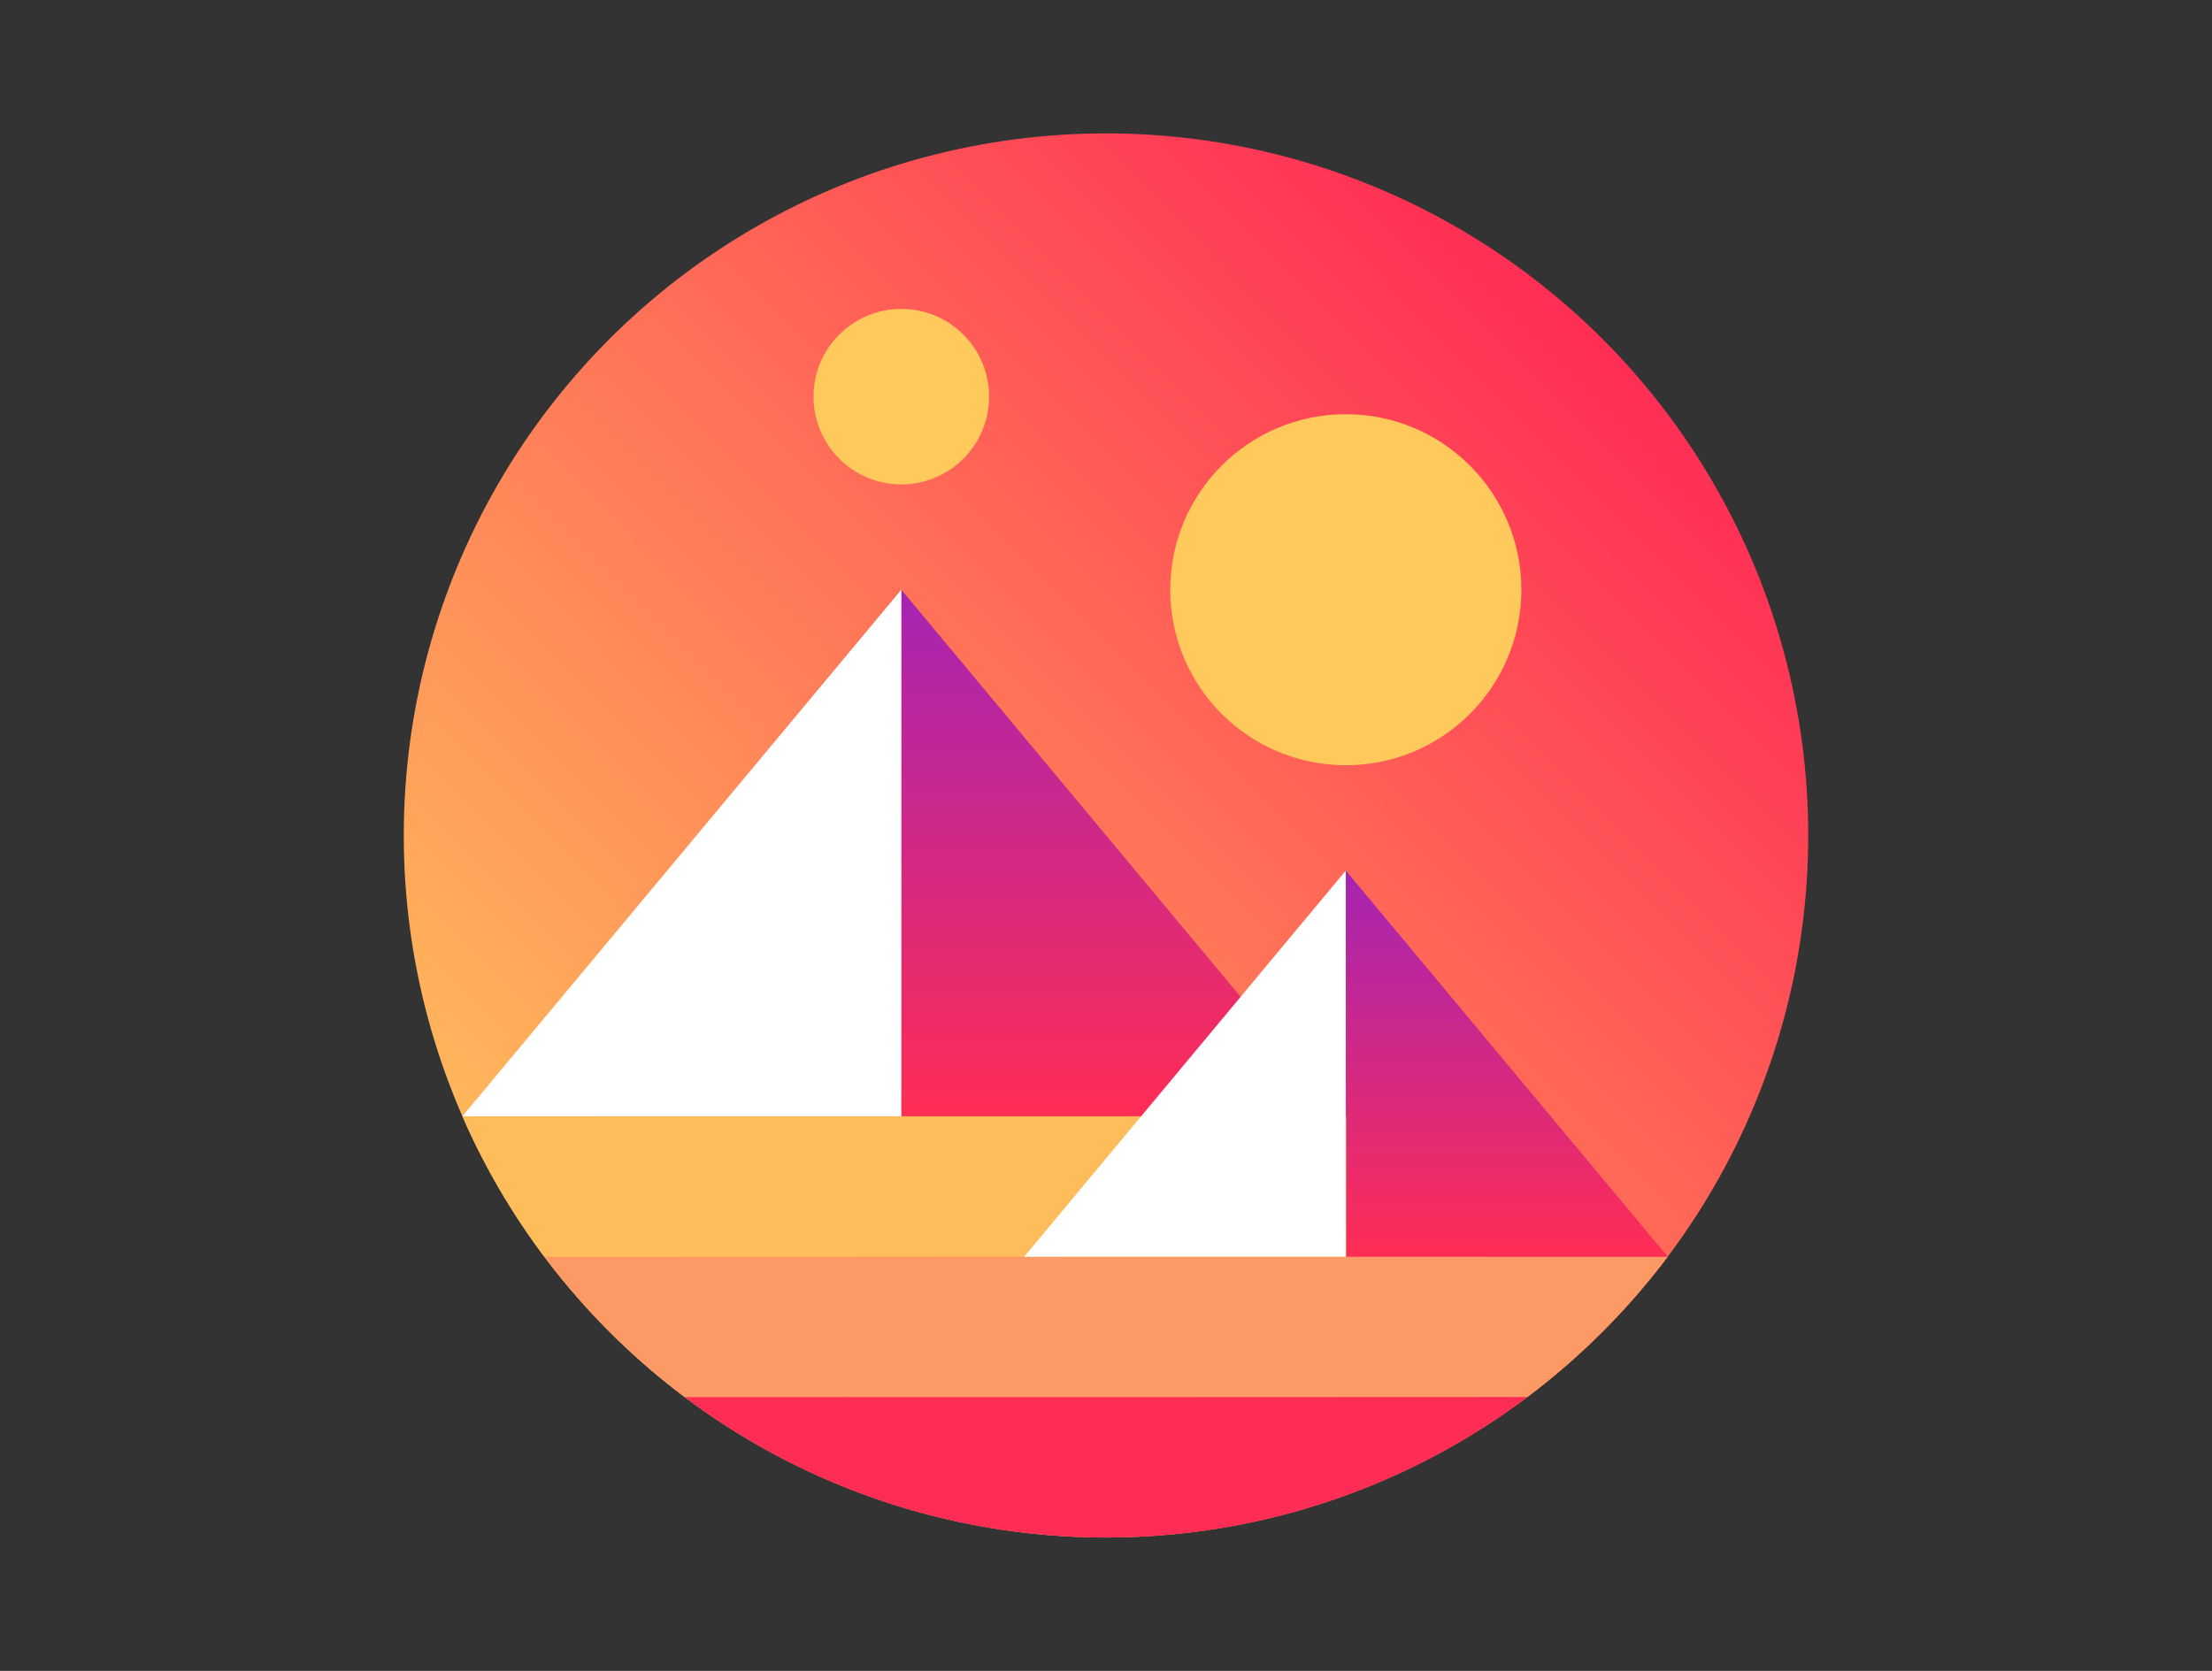 <?xml version="1.0" encoding="utf-8"?>
<!-- Generator: Adobe Illustrator 25.0.1, SVG Export Plug-In . SVG Version: 6.00 Build 0)  -->
<svg version="1.0" id="katman_1" xmlns="http://www.w3.org/2000/svg" xmlns:xlink="http://www.w3.org/1999/xlink" x="0px" y="0px"
	 viewBox="0 0 630 476" style="enable-background:new 0 0 630 476;" xml:space="preserve">
<rect x="0" y="0" width="630" height="476" fill="#333333" stroke="none"/>
<style type="text/css">
	.st0{fill-rule:evenodd;clip-rule:evenodd;fill:url(#SVGID_1_);}
	.st1{fill-rule:evenodd;clip-rule:evenodd;fill:url(#SVGID_2_);}
	.st2{fill-rule:evenodd;clip-rule:evenodd;fill:#FFFFFF;}
	.st3{fill-rule:evenodd;clip-rule:evenodd;fill:#FC9965;}
	.st4{fill-rule:evenodd;clip-rule:evenodd;fill:#FF2D55;}
	.st5{fill-rule:evenodd;clip-rule:evenodd;fill:url(#SVGID_3_);}
	.st6{fill-rule:evenodd;clip-rule:evenodd;fill:#FFBC5B;}
	.st7{fill-rule:evenodd;clip-rule:evenodd;fill:#FFC95B;}
</style>
<g>
	
		<linearGradient id="SVGID_1_" gradientUnits="userSpaceOnUse" x1="17.101" y1="437.853" x2="16.394" y2="437.147" gradientTransform="matrix(400 0 0 -400 -6384 175238)">
		<stop  offset="0" style="stop-color:#FF2D55"/>
		<stop  offset="1" style="stop-color:#FFBC5B"/>
	</linearGradient>
	<circle class="st0" cx="315" cy="238" r="200"/>
	
		<linearGradient id="SVGID_2_" gradientUnits="userSpaceOnUse" x1="17.292" y1="438" x2="17.292" y2="437" gradientTransform="matrix(125 0 0 -150 -1842.3 65868)">
		<stop  offset="0" style="stop-color:#A524B3"/>
		<stop  offset="1" style="stop-color:#FF2D55"/>
	</linearGradient>
	<path class="st1" d="M256.7,168v150h125L256.7,168z"/>
	<path class="st2" d="M131.7,318h125V168L131.7,318z"/>
	<path class="st3" d="M155,358c11.4,15.1,24.9,28.6,40,40h240c15.1-11.4,28.6-24.9,40-40H155z"/>
	<path class="st4" d="M195,398c33.4,25.1,75,40,120,40s86.6-14.9,120-40H195z"/>
	
		<linearGradient id="SVGID_3_" gradientUnits="userSpaceOnUse" x1="17.58" y1="438" x2="17.58" y2="437" gradientTransform="matrix(91.7 0 0 -110 -1182.9 48428)">
		<stop  offset="0" style="stop-color:#A524B3"/>
		<stop  offset="1" style="stop-color:#FF2D55"/>
	</linearGradient>
	<path class="st5" d="M383.3,248v110H475L383.3,248z"/>
	<path class="st6" d="M383.3,318H131.7c6.2,14.3,14.1,27.7,23.3,40h228.4v-40H383.3z"/>
	<path class="st2" d="M291.7,358h91.6V248L291.7,358z"/>
	<circle class="st7" cx="383.3" cy="168" r="50"/>
	<circle class="st7" cx="256.7" cy="113" r="25"/>
</g>
</svg>
